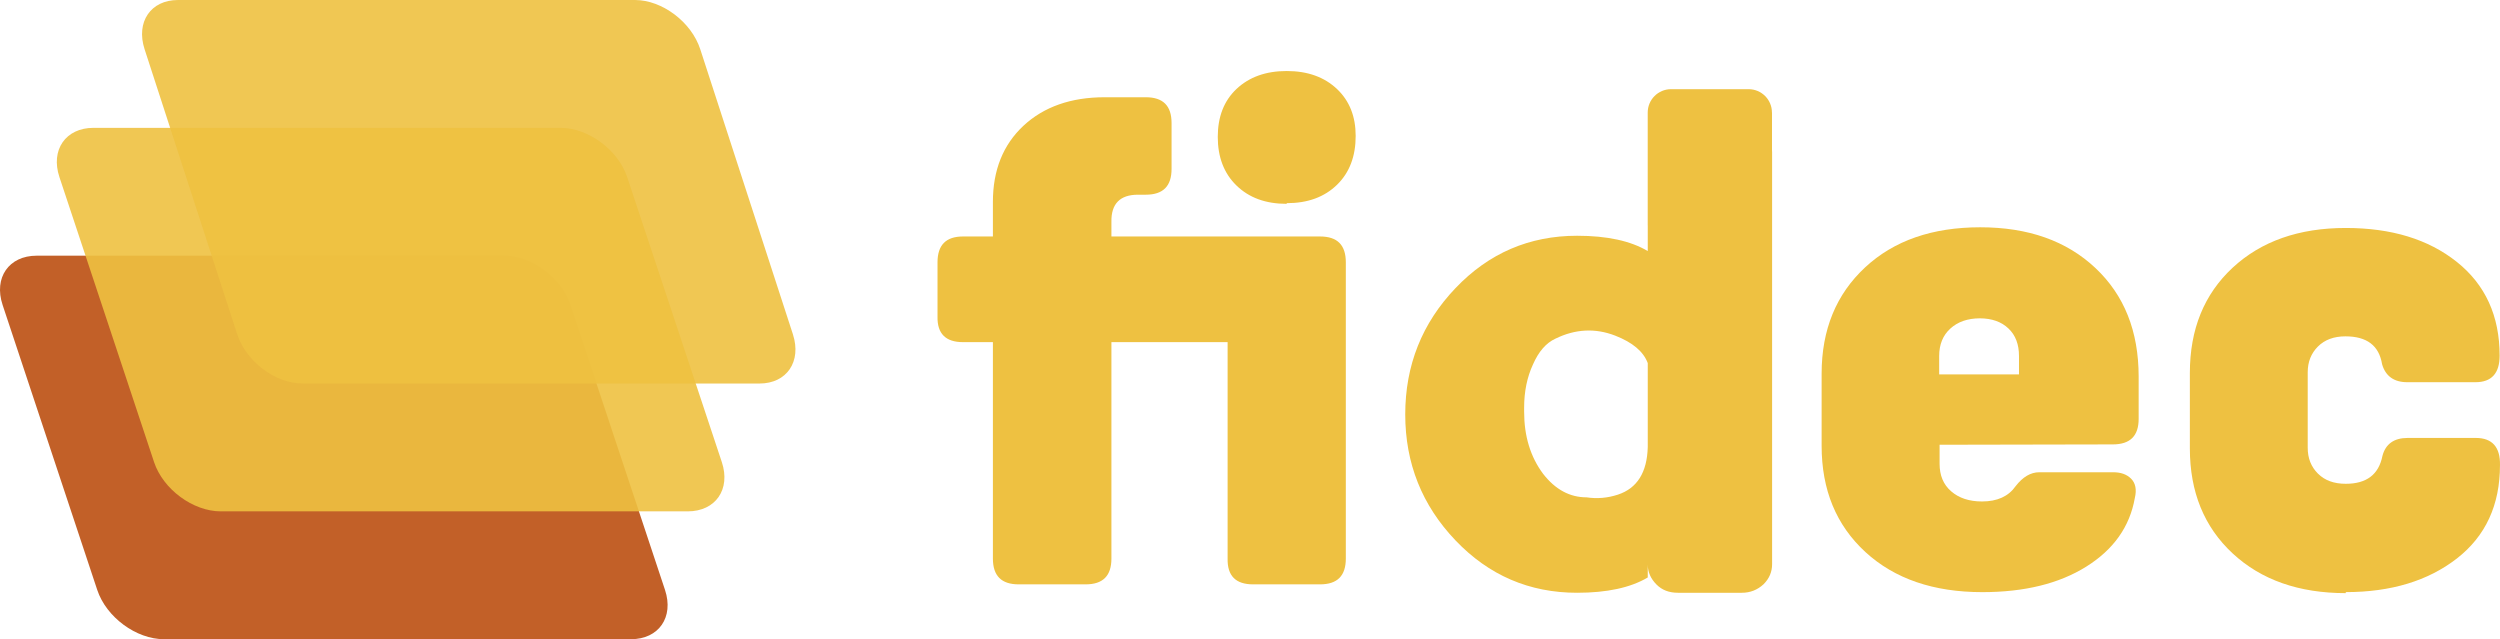 <svg width="176" height="45" viewBox="0 0 176 45" fill="none" xmlns="http://www.w3.org/2000/svg">
<path d="M44.419 45H11.547C9.587 45 7.484 43.449 6.847 41.534L0.183 21.466C-0.453 19.551 0.622 18 2.583 18H35.454C37.414 18 39.517 19.551 40.154 21.466L46.818 41.534C47.451 43.449 46.379 45 44.419 45Z" fill="#C26028"/>
<path opacity="0.9" d="M48.417 36H15.547C13.587 36 11.484 34.449 10.847 32.534L4.183 12.466C3.547 10.551 4.622 9 6.583 9H39.453C41.413 9 43.516 10.551 44.153 12.466L50.817 32.534C51.453 34.446 50.378 36 48.417 36Z" fill="#EEC141"/>
<path opacity="0.9" d="M53.472 27H21.302C19.383 27 17.324 25.449 16.701 23.534L10.179 3.466C9.556 1.551 10.609 0 12.528 0H44.699C46.617 0 48.676 1.551 49.298 3.466L55.821 23.534C56.444 25.449 55.391 27 53.472 27Z" fill="#EEC141"/>
<path d="M90.585 5C89.102 5 87.932 5.431 87.045 6.267C86.162 7.104 85.731 8.228 85.731 9.639C85.731 11.05 86.162 12.199 87.045 13.057C87.928 13.919 89.102 14.35 90.585 14.35V14.303C92.068 14.303 93.238 13.872 94.125 13.01C95.008 12.149 95.439 11.003 95.439 9.567C95.439 8.203 95.008 7.104 94.125 6.267C93.242 5.431 92.068 5 90.585 5Z" fill="#EEC141"/>
<path d="M92.93 16.648H78.244V15.621C78.219 14.353 78.844 13.707 80.111 13.707H80.661C81.882 13.707 82.478 13.107 82.478 11.89V8.662C82.478 7.442 81.878 6.846 80.661 6.846H77.767C75.401 6.846 73.487 7.517 72.051 8.853C70.615 10.192 69.9 11.987 69.9 14.21V16.648H67.796C66.6 16.648 66.001 17.247 66.001 18.465V22.292C65.976 23.488 66.575 24.087 67.796 24.087H69.9V39.322C69.9 40.542 70.5 41.139 71.717 41.139H76.428C77.648 41.139 78.244 40.539 78.244 39.322V24.087H86.424V39.322C86.398 40.542 86.998 41.139 88.219 41.139H92.93C94.15 41.139 94.746 40.539 94.746 39.322V18.468C94.746 17.247 94.15 16.648 92.93 16.648Z" fill="#EEC141"/>
<path d="M147.519 18.87C145.487 16.956 142.784 16.001 139.412 16.001C136.041 16.001 133.337 16.934 131.305 18.823C129.273 20.712 128.242 23.2 128.242 26.309V31.379C128.242 34.489 129.269 36.973 131.326 38.865C133.384 40.754 136.134 41.687 139.552 41.687C142.518 41.687 144.956 41.088 146.87 39.892C148.783 38.697 149.932 37.095 150.291 35.063C150.435 34.463 150.338 34.011 150.029 33.699C149.717 33.386 149.29 33.246 148.762 33.246H143.573C142.952 33.246 142.403 33.58 141.9 34.226C141.398 34.944 140.608 35.303 139.534 35.303C138.626 35.303 137.908 35.063 137.358 34.585C136.809 34.108 136.547 33.462 136.547 32.65V31.311L148.744 31.286C149.965 31.286 150.561 30.686 150.561 29.491V26.5C150.557 23.318 149.552 20.784 147.519 18.87ZM142.137 26.356H136.518V25.063C136.518 24.252 136.78 23.606 137.308 23.128C137.832 22.651 138.522 22.414 139.376 22.41C140.231 22.414 140.899 22.651 141.398 23.128C141.9 23.606 142.137 24.252 142.137 25.063V26.356Z" fill="#EEC141"/>
<path d="M174.301 30.831H169.493C168.538 30.831 167.939 31.262 167.723 32.098C167.461 33.413 166.599 34.059 165.142 34.059C164.305 34.059 163.659 33.818 163.181 33.341C162.704 32.863 162.463 32.264 162.463 31.524V26.213C162.463 25.474 162.704 24.874 163.181 24.397C163.659 23.919 164.305 23.679 165.117 23.679C166.625 23.679 167.483 24.325 167.698 25.639C167.939 26.476 168.535 26.907 169.468 26.907H174.276C175.4 26.907 175.974 26.285 175.974 25.039C175.974 22.242 174.969 20.041 172.962 18.44C170.955 16.839 168.348 16.049 165.142 16.049C161.842 16.049 159.189 16.982 157.178 18.846C155.171 20.713 154.166 23.176 154.166 26.26V31.57C154.166 34.633 155.171 37.096 157.178 38.96C159.185 40.823 161.842 41.757 165.142 41.757V41.685C168.323 41.685 170.93 40.895 172.962 39.319C174.994 37.739 175.999 35.542 175.999 32.741C176.024 31.477 175.45 30.831 174.301 30.831Z" fill="#EEC141"/>
<path d="M124.745 7.923C124.745 7.014 124.009 6.278 123.101 6.278H117.643C116.735 6.278 115.999 7.014 115.999 7.923V15.858C115.999 15.868 116.002 15.879 116.002 15.886V17.674C114.789 16.956 113.133 16.597 111.029 16.597C107.665 16.597 104.811 17.825 102.47 20.281C100.111 22.752 98.929 25.717 98.929 29.175C98.929 32.618 100.111 35.577 102.47 38.047C104.814 40.503 107.665 41.731 111.029 41.731C113.133 41.731 114.792 41.372 116.002 40.654V39.745C116.002 40.273 116.21 40.743 116.623 41.156C117.007 41.541 117.507 41.731 118.131 41.731H122.627C123.215 41.731 123.725 41.53 124.156 41.131C124.555 40.733 124.756 40.262 124.756 39.72V10.716C124.756 10.659 124.749 10.605 124.749 10.551V7.923H124.745ZM116.002 31.476C115.955 33.261 115.252 34.378 113.898 34.823C113.166 35.063 112.433 35.124 111.697 35.013C110.516 35.013 109.496 34.464 108.638 33.361C107.744 32.166 107.299 30.708 107.299 28.985V28.697C107.299 27.566 107.507 26.554 107.92 25.66C108.318 24.751 108.843 24.145 109.5 23.843C110.904 23.157 112.304 23.085 113.708 23.628C114.936 24.105 115.701 24.751 116.002 25.563V31.476Z" fill="#EEC141"/>
</svg>
